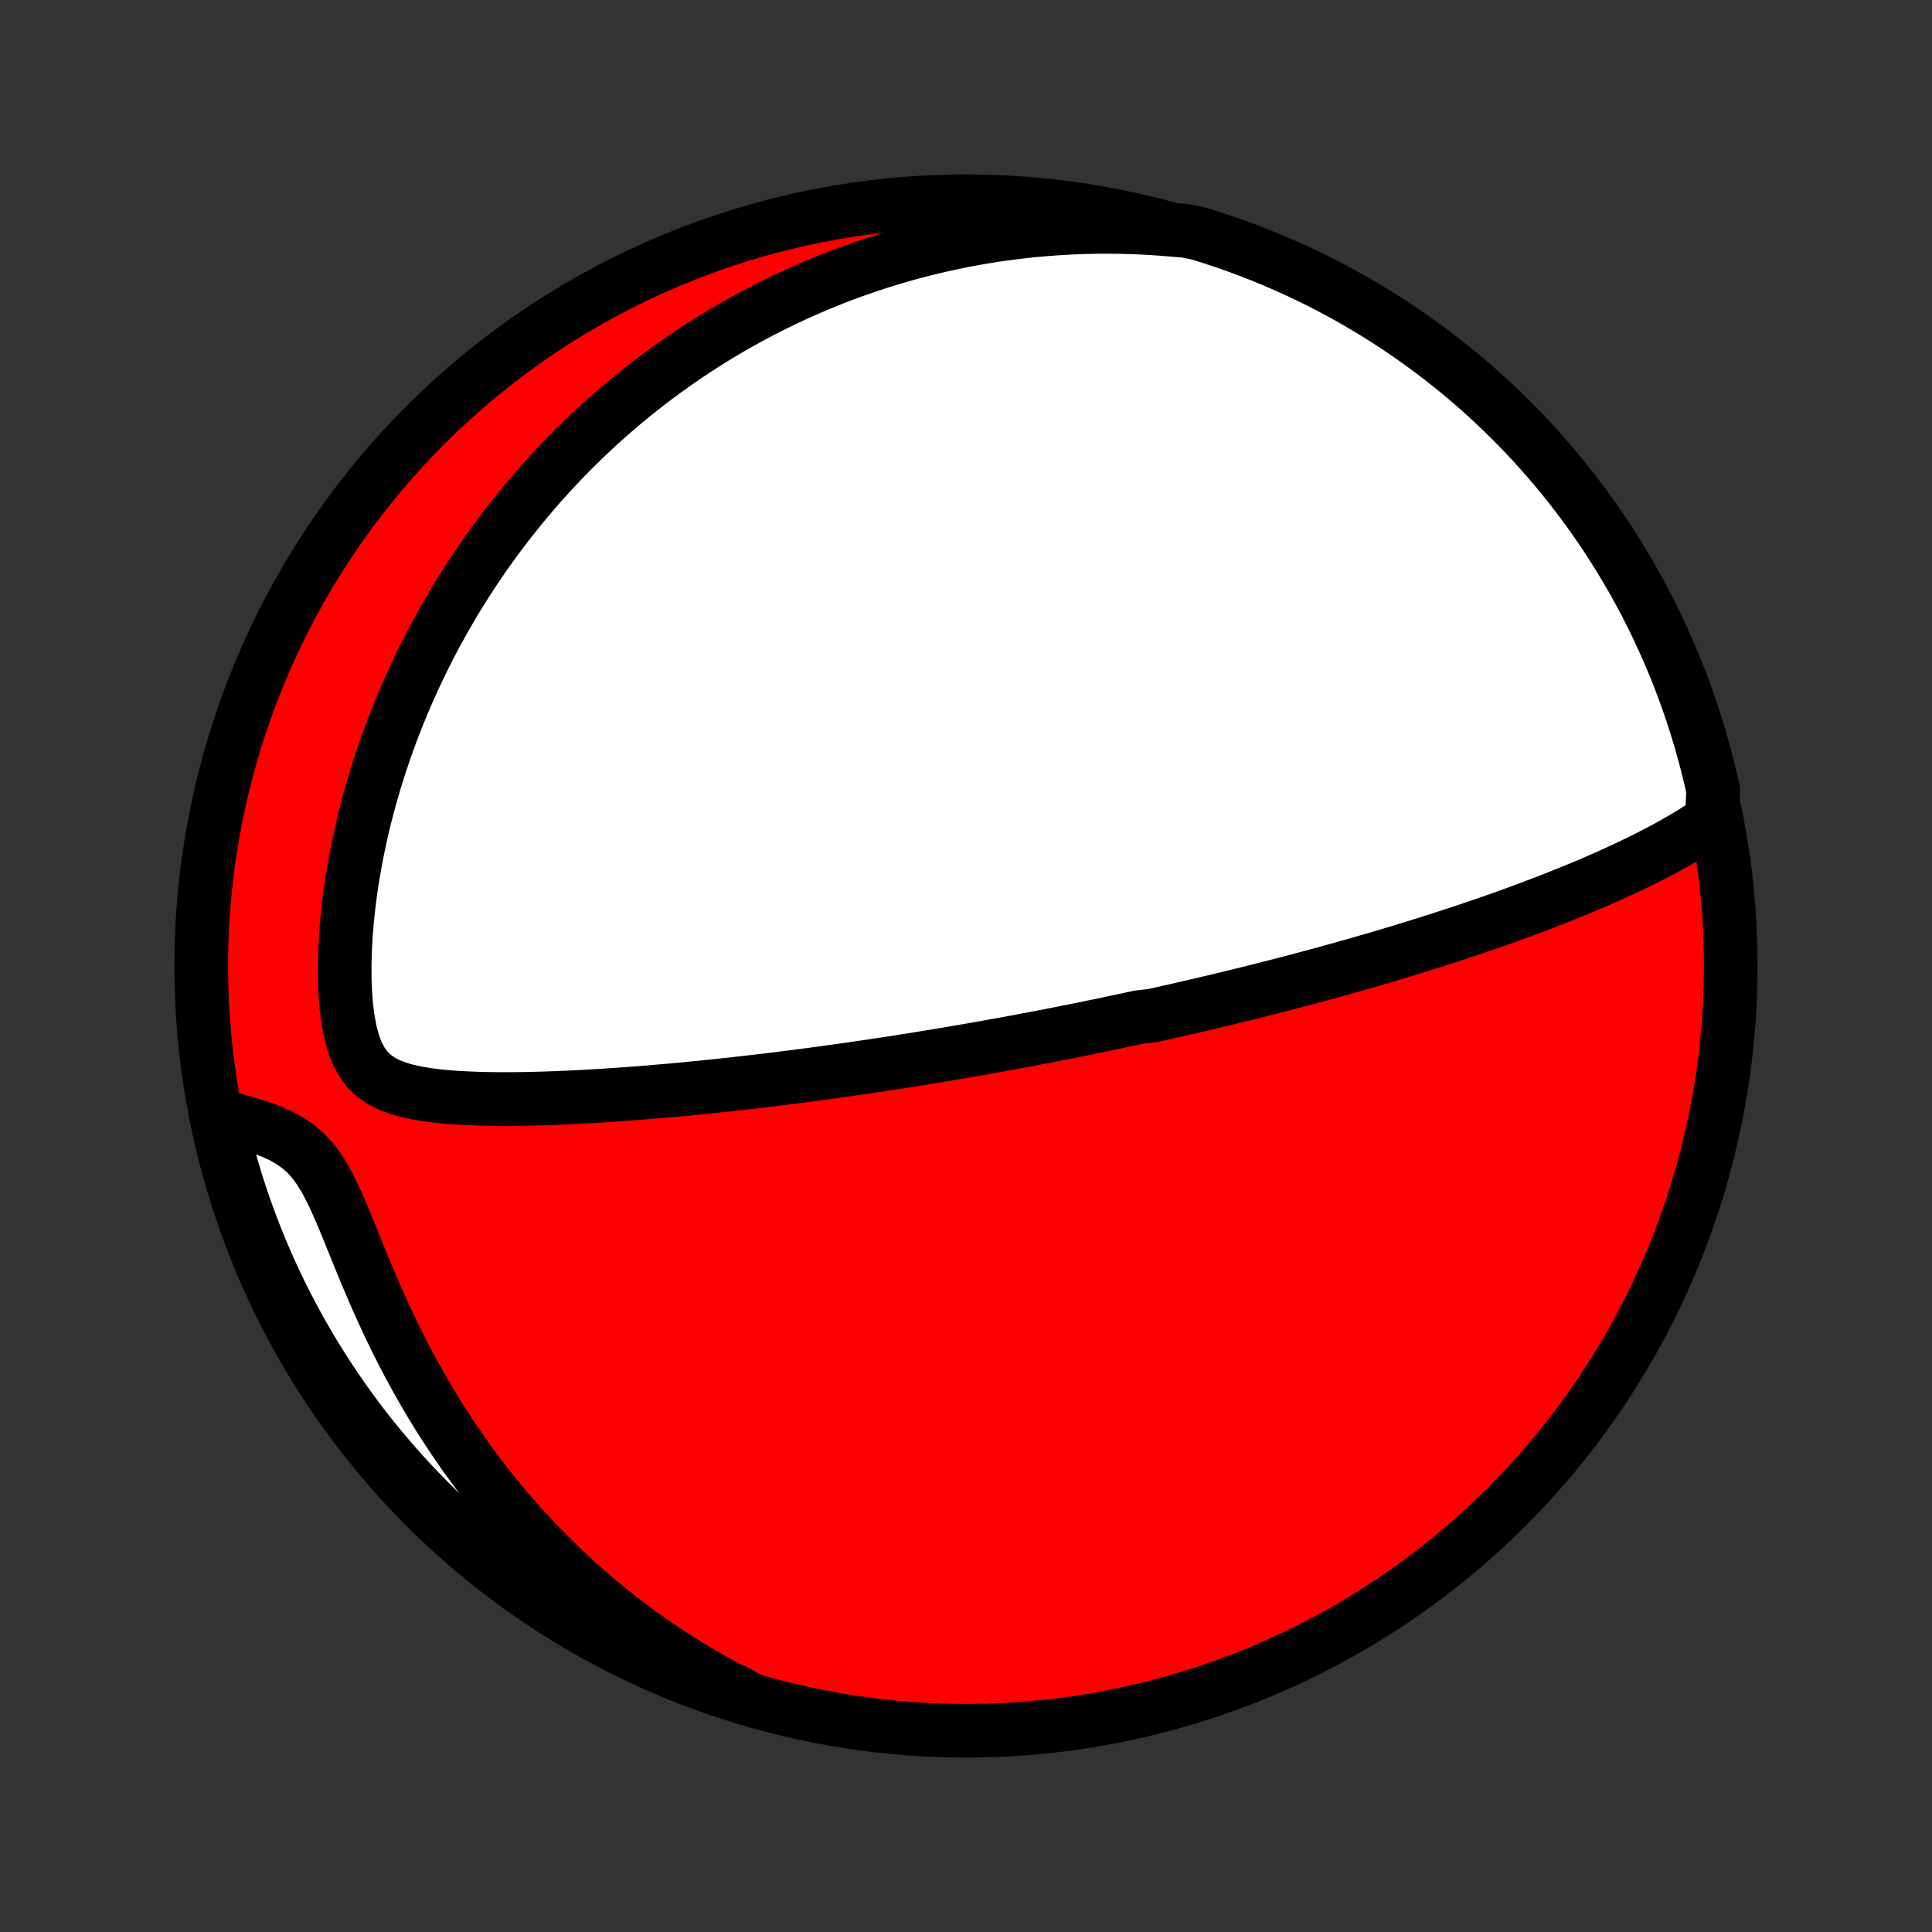 <?xml version="1.0" encoding="utf-8" standalone="no"?>
<!DOCTYPE svg PUBLIC "-//W3C//DTD SVG 1.1//EN"
  "http://www.w3.org/Graphics/SVG/1.1/DTD/svg11.dtd">
<!-- Created with matplotlib (http://matplotlib.org/) -->
<svg height="72pt" version="1.1" viewBox="0 0 72 72" width="72pt" xmlns="http://www.w3.org/2000/svg" xmlns:xlink="http://www.w3.org/1999/xlink">
 <rect x="0" y="0" width="72" height="72" fill="#333333" stroke="none"/>
 <defs>
  <style type="text/css">
*{stroke-linecap:butt;stroke-linejoin:round;}
  </style>
 </defs>
 <g id="figure_1">
  <g id="patch_1">
   <path d="
M0 72
L72 72
L72 0
L0 0
z
" style="fill:none;"/>
  </g>
  <g id="axes_1">
   <g id="PatchCollection_1">
    <defs>
     <path d="
M36 -7.5
C43.558 -7.5 50.808 -10.503 56.153 -15.848
C61.497 -21.192 64.5 -28.442 64.5 -36
C64.5 -43.558 61.497 -50.808 56.153 -56.153
C50.808 -61.497 43.558 -64.5 36 -64.5
C28.442 -64.5 21.192 -61.497 15.848 -56.153
C10.503 -50.808 7.5 -43.558 7.5 -36
C7.5 -28.442 10.503 -21.192 15.848 -15.848
C21.192 -10.503 28.442 -7.5 36 -7.5
z
" id="C0_0_a811fe30f3"/>
     <path d="
M63.798 -41.447
L63.517 -41.255
L63.232 -41.069
L62.941 -40.889
L62.647 -40.715
L62.349 -40.545
L62.049 -40.38
L61.746 -40.22
L61.441 -40.063
L61.135 -39.91
L60.827 -39.761
L60.519 -39.615
L60.21 -39.473
L59.901 -39.333
L59.592 -39.197
L59.283 -39.064
L58.974 -38.934
L58.666 -38.806
L58.359 -38.681
L58.053 -38.559
L57.747 -38.439
L57.443 -38.322
L57.14 -38.207
L56.839 -38.094
L56.538 -37.984
L56.24 -37.876
L55.943 -37.769
L55.647 -37.665
L55.353 -37.563
L55.061 -37.463
L54.771 -37.365
L54.483 -37.268
L54.196 -37.174
L53.911 -37.081
L53.628 -36.989
L53.346 -36.9
L53.067 -36.812
L52.789 -36.725
L52.513 -36.64
L52.239 -36.556
L51.966 -36.474
L51.695 -36.393
L51.426 -36.313
L51.158 -36.235
L50.893 -36.158
L50.628 -36.082
L50.365 -36.007
L50.104 -35.934
L49.844 -35.861
L49.585 -35.79
L49.328 -35.719
L49.072 -35.65
L48.817 -35.581
L48.564 -35.513
L48.311 -35.447
L48.06 -35.38
L47.81 -35.315
L47.561 -35.251
L47.312 -35.188
L47.065 -35.125
L46.818 -35.063
L46.572 -35.001
L46.327 -34.941
L46.083 -34.881
L45.839 -34.821
L45.595 -34.763
L45.352 -34.704
L45.11 -34.647
L44.868 -34.59
L44.626 -34.533
L44.385 -34.477
L44.143 -34.422
L43.902 -34.366
L43.661 -34.312
L43.42 -34.258
L43.178 -34.204
L42.937 -34.15
L42.454 -34.097
L42.212 -34.045
L41.969 -33.992
L41.726 -33.941
L41.483 -33.889
L41.239 -33.838
L40.995 -33.787
L40.749 -33.736
L40.503 -33.685
L40.257 -33.635
L40.009 -33.586
L39.76 -33.536
L39.511 -33.486
L39.26 -33.437
L39.008 -33.388
L38.755 -33.34
L38.501 -33.291
L38.245 -33.243
L37.988 -33.194
L37.729 -33.147
L37.469 -33.099
L37.207 -33.051
L36.944 -33.004
L36.678 -32.956
L36.411 -32.909
L36.142 -32.862
L35.871 -32.815
L35.598 -32.769
L35.323 -32.722
L35.045 -32.675
L34.766 -32.629
L34.483 -32.583
L34.199 -32.537
L33.912 -32.491
L33.622 -32.446
L33.33 -32.4
L33.035 -32.355
L32.737 -32.31
L32.436 -32.265
L32.133 -32.22
L31.826 -32.176
L31.517 -32.131
L31.204 -32.087
L30.888 -32.044
L30.569 -32
L30.247 -31.957
L29.921 -31.914
L29.592 -31.871
L29.26 -31.829
L28.924 -31.788
L28.584 -31.746
L28.242 -31.705
L27.895 -31.665
L27.546 -31.625
L27.192 -31.586
L26.835 -31.548
L26.475 -31.51
L26.111 -31.473
L25.744 -31.437
L25.373 -31.401
L24.999 -31.367
L24.622 -31.334
L24.241 -31.302
L23.858 -31.27
L23.471 -31.241
L23.082 -31.213
L22.69 -31.186
L22.295 -31.161
L21.898 -31.138
L21.499 -31.117
L21.099 -31.098
L20.696 -31.081
L20.292 -31.067
L19.888 -31.056
L19.482 -31.048
L19.077 -31.043
L18.672 -31.043
L18.268 -31.046
L17.865 -31.055
L17.465 -31.07
L17.067 -31.091
L16.674 -31.119
L16.287 -31.157
L15.906 -31.206
L15.535 -31.268
L15.176 -31.346
L14.832 -31.444
L14.507 -31.567
L14.206 -31.721
L13.932 -31.912
L13.69 -32.146
L13.482 -32.427
L13.307 -32.756
L13.165 -33.133
L13.054 -33.55
L12.969 -34.002
L12.907 -34.481
L12.867 -34.981
L12.847 -35.497
L12.844 -36.024
L12.858 -36.558
L12.886 -37.098
L12.929 -37.641
L12.985 -38.184
L13.053 -38.727
L13.133 -39.267
L13.225 -39.806
L13.328 -40.34
L13.44 -40.87
L13.562 -41.395
L13.694 -41.914
L13.835 -42.428
L13.983 -42.934
L14.14 -43.434
L14.305 -43.927
L14.476 -44.413
L14.654 -44.891
L14.839 -45.361
L15.03 -45.824
L15.226 -46.278
L15.428 -46.725
L15.635 -47.163
L15.846 -47.594
L16.062 -48.016
L16.282 -48.43
L16.506 -48.836
L16.734 -49.234
L16.965 -49.625
L17.2 -50.007
L17.437 -50.381
L17.677 -50.748
L17.92 -51.107
L18.165 -51.459
L18.413 -51.803
L18.662 -52.139
L18.913 -52.469
L19.167 -52.791
L19.422 -53.107
L19.678 -53.416
L19.936 -53.718
L20.195 -54.014
L20.456 -54.303
L20.717 -54.585
L20.98 -54.862
L21.244 -55.133
L21.509 -55.397
L21.775 -55.656
L22.041 -55.909
L22.309 -56.157
L22.577 -56.399
L22.846 -56.636
L23.116 -56.867
L23.387 -57.094
L23.659 -57.316
L23.931 -57.532
L24.203 -57.744
L24.477 -57.952
L24.751 -58.154
L25.026 -58.352
L25.302 -58.546
L25.578 -58.735
L25.856 -58.921
L26.134 -59.102
L26.413 -59.279
L26.692 -59.452
L26.973 -59.621
L27.254 -59.786
L27.537 -59.947
L27.82 -60.105
L28.105 -60.258
L28.39 -60.409
L28.676 -60.555
L28.964 -60.698
L29.253 -60.838
L29.543 -60.974
L29.834 -61.106
L30.127 -61.236
L30.421 -61.361
L30.716 -61.484
L31.013 -61.603
L31.311 -61.719
L31.612 -61.831
L31.913 -61.94
L32.217 -62.046
L32.522 -62.149
L32.829 -62.248
L33.139 -62.344
L33.45 -62.436
L33.763 -62.526
L34.078 -62.611
L34.396 -62.694
L34.715 -62.773
L35.038 -62.848
L35.362 -62.92
L35.69 -62.989
L36.019 -63.054
L36.352 -63.115
L36.687 -63.173
L37.025 -63.227
L37.366 -63.276
L37.71 -63.322
L38.057 -63.364
L38.407 -63.402
L38.761 -63.436
L39.117 -63.465
L39.477 -63.49
L39.841 -63.511
L40.208 -63.527
L40.579 -63.538
L40.954 -63.544
L41.332 -63.545
L41.714 -63.541
L42.1 -63.532
L42.49 -63.516
L42.885 -63.496
L43.283 -63.469
L43.685 -63.436
L44.175 -63.397
L44.651 -63.302
L45.123 -63.155
L45.593 -63
L46.06 -62.837
L46.524 -62.665
L46.985 -62.486
L47.442 -62.298
L47.896 -62.102
L48.346 -61.899
L48.792 -61.687
L49.235 -61.468
L49.673 -61.241
L50.108 -61.006
L50.538 -60.763
L50.963 -60.513
L51.384 -60.256
L51.801 -59.991
L52.212 -59.719
L52.619 -59.44
L53.02 -59.153
L53.417 -58.859
L53.808 -58.559
L54.193 -58.252
L54.574 -57.937
L54.948 -57.617
L55.317 -57.289
L55.679 -56.955
L56.036 -56.615
L56.387 -56.268
L56.731 -55.916
L57.069 -55.557
L57.401 -55.192
L57.726 -54.821
L58.045 -54.445
L58.357 -54.063
L58.662 -53.675
L58.96 -53.282
L59.251 -52.884
L59.535 -52.481
L59.812 -52.073
L60.082 -51.66
L60.344 -51.242
L60.599 -50.819
L60.847 -50.392
L61.087 -49.96
L61.319 -49.525
L61.543 -49.085
L61.76 -48.641
L61.969 -48.193
L62.17 -47.742
L62.363 -47.287
L62.548 -46.828
L62.725 -46.367
L62.893 -45.902
L63.054 -45.434
L63.206 -44.963
L63.35 -44.489
L63.486 -44.013
L63.613 -43.535
L63.732 -43.054
L63.843 -42.571
z
" id="C0_1_1c43357996"/>
     <path d="
M27.921 -8.693
L27.552 -8.877
L27.182 -9.069
L26.813 -9.268
L26.444 -9.474
L26.074 -9.687
L25.705 -9.908
L25.336 -10.137
L24.968 -10.373
L24.6 -10.618
L24.233 -10.871
L23.866 -11.132
L23.5 -11.401
L23.135 -11.679
L22.772 -11.966
L22.409 -12.262
L22.048 -12.566
L21.689 -12.88
L21.332 -13.202
L20.977 -13.534
L20.624 -13.876
L20.274 -14.227
L19.927 -14.587
L19.583 -14.957
L19.242 -15.336
L18.905 -15.725
L18.572 -16.124
L18.243 -16.532
L17.919 -16.949
L17.6 -17.376
L17.285 -17.812
L16.977 -18.258
L16.674 -18.712
L16.378 -19.174
L16.088 -19.645
L15.804 -20.125
L15.528 -20.611
L15.258 -21.105
L14.997 -21.605
L14.742 -22.111
L14.496 -22.621
L14.257 -23.136
L14.025 -23.653
L13.801 -24.172
L13.583 -24.69
L13.371 -25.206
L13.165 -25.716
L12.961 -26.217
L12.76 -26.705
L12.556 -27.175
L12.348 -27.62
L12.132 -28.034
L11.902 -28.409
L11.657 -28.741
L11.394 -29.029
L11.112 -29.273
L10.815 -29.479
L10.505 -29.653
L10.184 -29.801
L9.857 -29.929
L9.525 -30.042
L9.191 -30.143
L8.857 -30.236
L8.523 -30.323
L8.162 -30.406
L8.273 -29.893
L8.392 -29.408
L8.52 -28.925
L8.656 -28.445
L8.8 -27.966
L8.953 -27.49
L9.114 -27.017
L9.283 -26.546
L9.46 -26.078
L9.645 -25.613
L9.839 -25.152
L10.04 -24.694
L10.249 -24.239
L10.466 -23.788
L10.691 -23.34
L10.924 -22.896
L11.164 -22.456
L11.412 -22.021
L11.667 -21.59
L11.93 -21.163
L12.2 -20.74
L12.477 -20.323
L12.761 -19.91
L13.053 -19.501
L13.351 -19.098
L13.656 -18.7
L13.969 -18.308
L14.287 -17.921
L14.613 -17.539
L14.945 -17.163
L15.283 -16.792
L15.628 -16.428
L15.979 -16.069
L16.336 -15.717
L16.699 -15.37
L17.068 -15.03
L17.443 -14.697
L17.823 -14.37
L18.209 -14.049
L18.6 -13.735
L18.997 -13.428
L19.399 -13.128
L19.805 -12.834
L20.217 -12.548
L20.634 -12.269
L21.055 -11.997
L21.481 -11.733
L21.911 -11.476
L22.346 -11.226
L22.784 -10.984
L23.227 -10.749
L23.674 -10.523
L24.124 -10.304
L24.578 -10.092
L25.035 -9.889
L25.496 -9.694
L25.96 -9.506
L26.427 -9.327
L26.897 -9.156
L27.37 -8.993
z
" id="C0_2_8f1fbf339e"/>
    </defs>
    <g clip-path="url(#p1bffca34e9)">
     <use style="fill:#ff0000;stroke:#000000;stroke-width:2.0;" x="0.0" xlink:href="#C0_0_a811fe30f3" y="72.0"/>
    </g>
    <g clip-path="url(#p1bffca34e9)">
     <use style="fill:#ffffff;stroke:#000000;stroke-width:2.0;" x="0.0" xlink:href="#C0_1_1c43357996" y="72.0"/>
    </g>
    <g clip-path="url(#p1bffca34e9)">
     <use style="fill:#ffffff;stroke:#000000;stroke-width:2.0;" x="0.0" xlink:href="#C0_2_8f1fbf339e" y="72.0"/>
    </g>
   </g>
  </g>
 </g>
 <defs>
  <clipPath id="p1bffca34e9">
   <rect height="72.0" width="72.0" x="0.0" y="0.0"/>
  </clipPath>
 </defs>
</svg>

